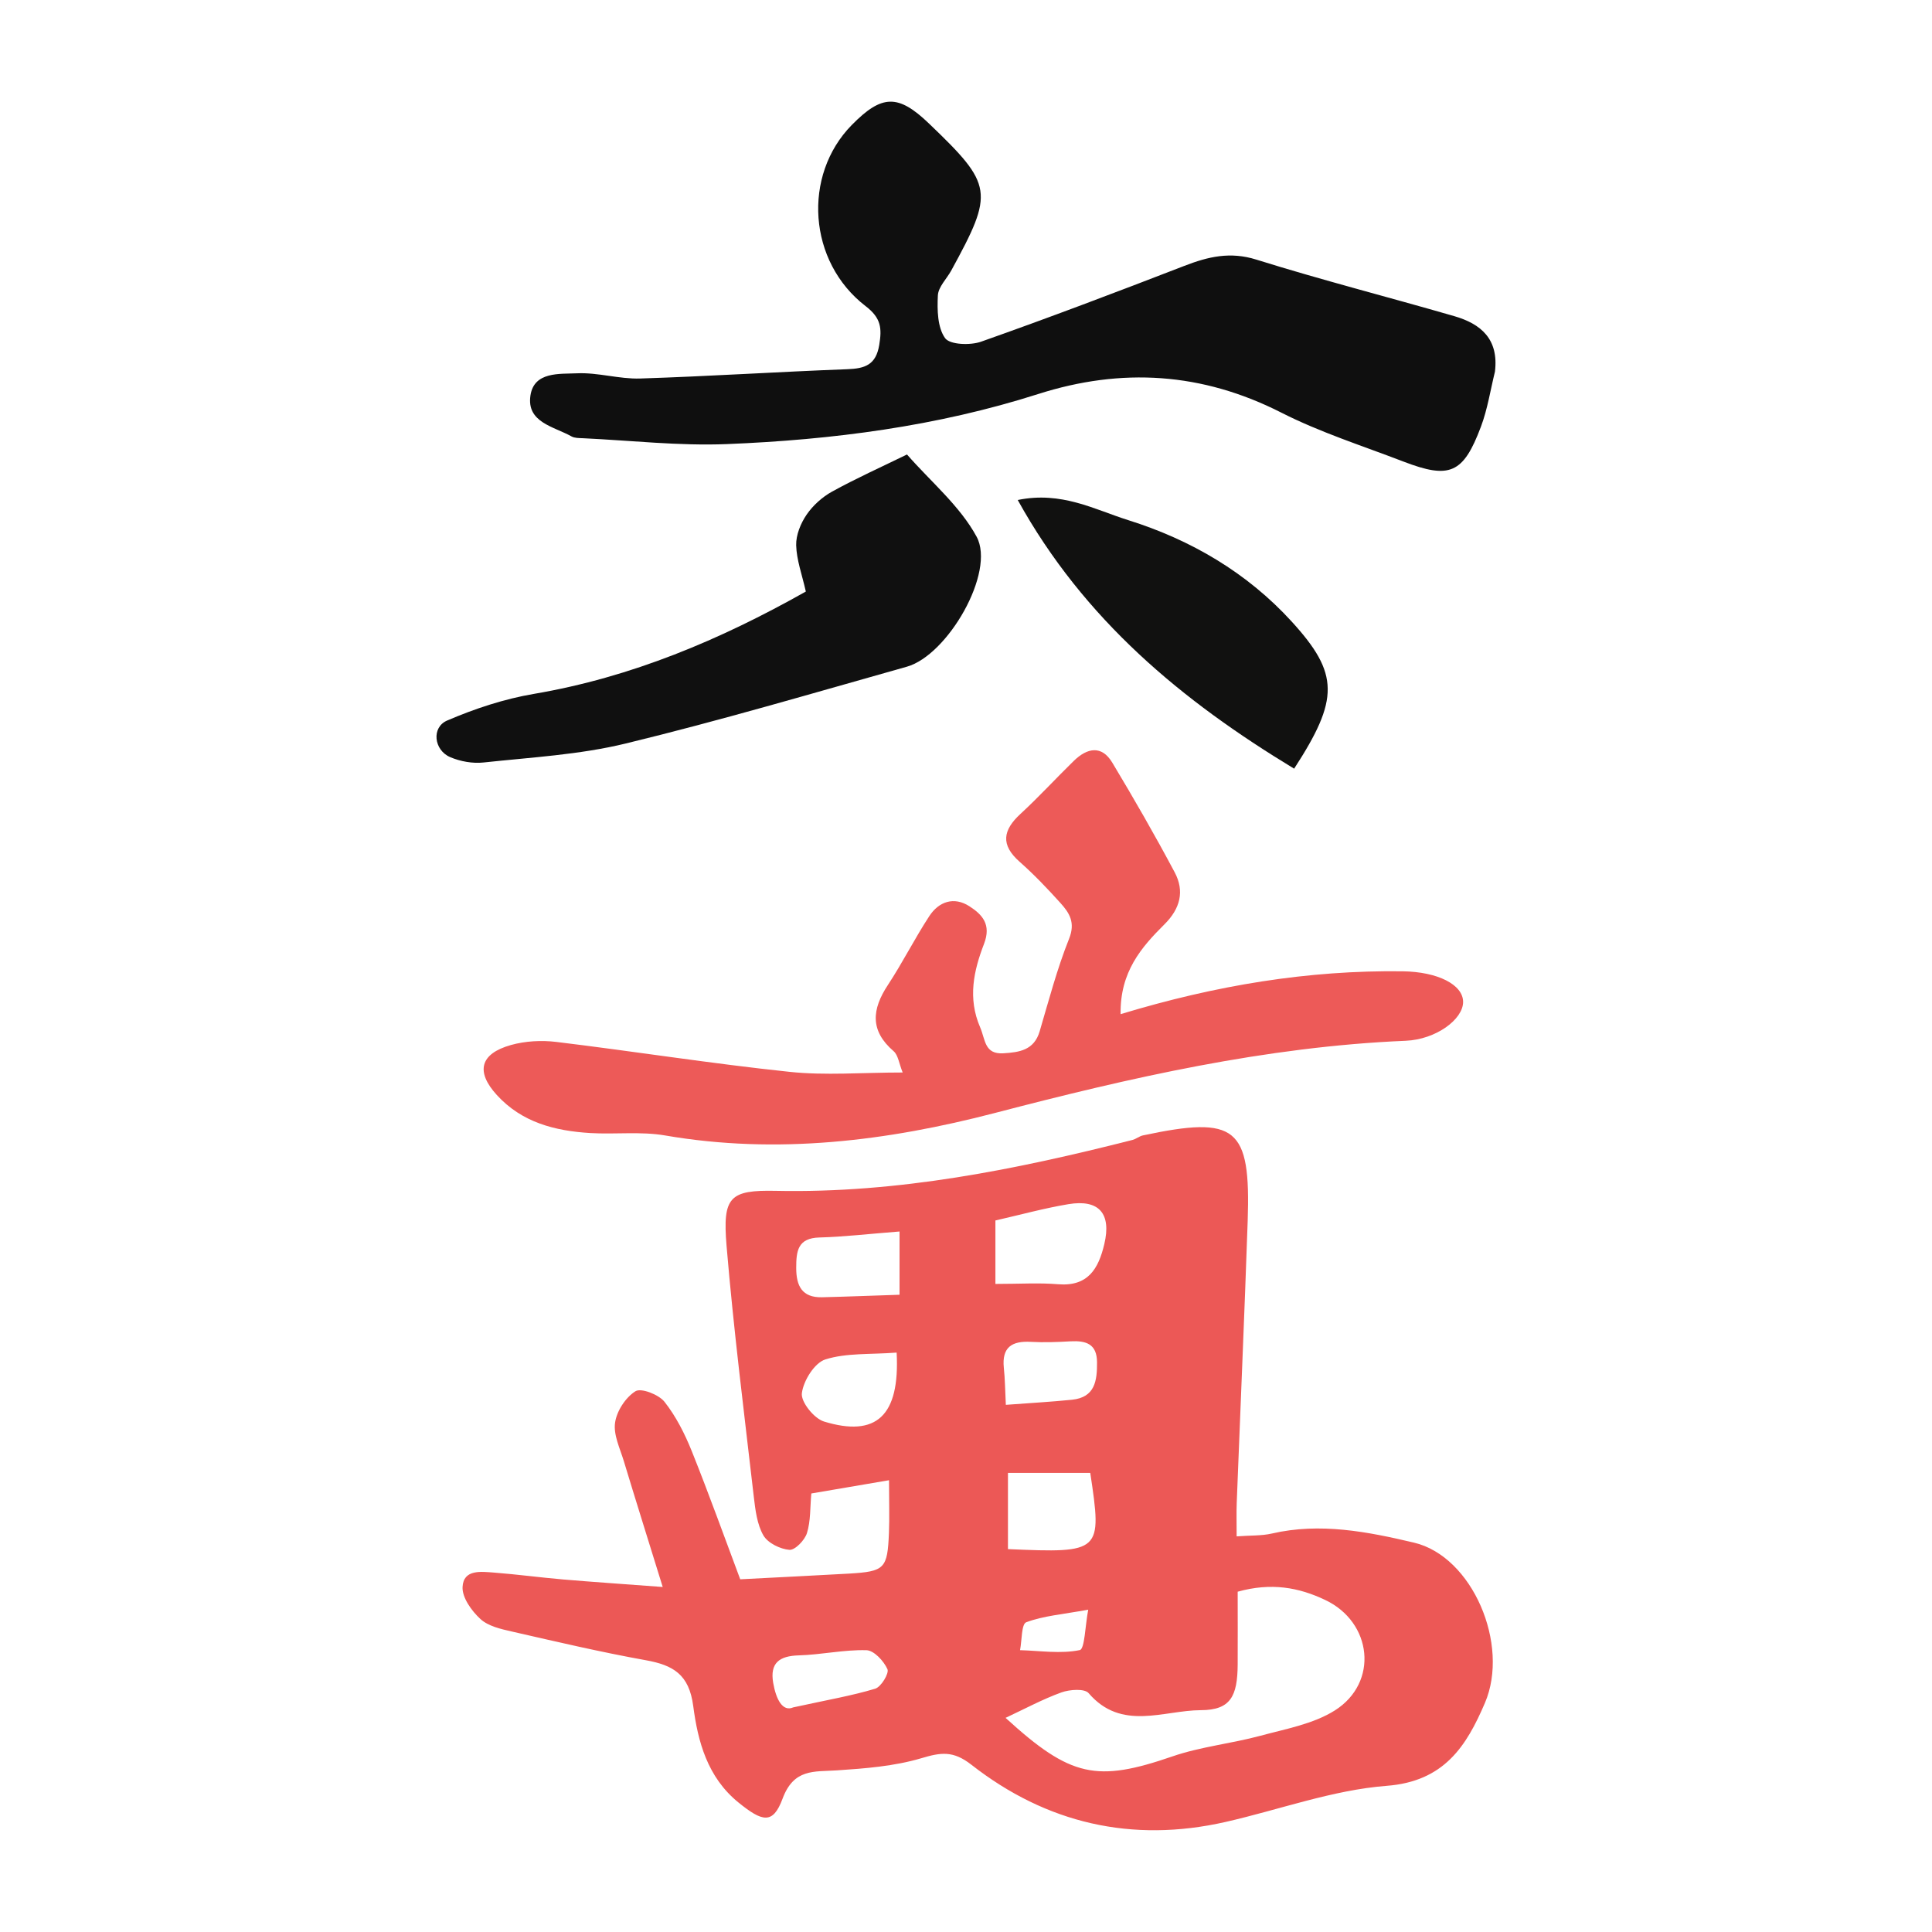 <?xml version="1.0" encoding="utf-8"?>
<!-- Generator: Adobe Illustrator 16.0.0, SVG Export Plug-In . SVG Version: 6.00 Build 0)  -->
<!DOCTYPE svg PUBLIC "-//W3C//DTD SVG 1.1//EN" "http://www.w3.org/Graphics/SVG/1.1/DTD/svg11.dtd">
<svg version="1.1" id="Layer_1" xmlns="http://www.w3.org/2000/svg" xmlns:xlink="http://www.w3.org/1999/xlink" x="0px" y="0px"
	 width="50px" height="50px" viewBox="0 0 50 50" enable-background="new 0 0 50 50" xml:space="preserve">
<g>
	<path fill-rule="evenodd" clip-rule="evenodd" fill="#EC5856" d="M17.151,41.071c-0.399-1.289-0.708-2.271-1.006-3.256
		c-0.1-0.33-0.273-0.682-0.227-0.997c0.043-0.301,0.273-0.654,0.528-0.813c0.147-0.091,0.601,0.085,0.75,0.272
		c0.298,0.377,0.525,0.826,0.706,1.276c0.456,1.137,0.869,2.291,1.255,3.319c1.034-0.055,1.922-0.096,2.811-0.147
		c0.932-0.056,1-0.124,1.038-1.063c0.016-0.39,0.002-0.782,0.002-1.354c-0.724,0.123-1.331,0.227-2.011,0.343
		c-0.033,0.359-0.015,0.711-0.113,1.025c-0.057,0.184-0.309,0.445-0.454,0.434c-0.241-0.02-0.56-0.177-0.674-0.375
		c-0.164-0.287-0.208-0.658-0.248-1c-0.249-2.164-0.523-4.326-0.705-6.496c-0.105-1.264,0.078-1.446,1.282-1.42
		c3.15,0.065,6.196-0.548,9.222-1.317c0.095-0.024,0.179-0.099,0.273-0.118c2.416-0.514,2.791-0.217,2.71,2.212
		c-0.083,2.436-0.19,4.87-0.284,7.305c-0.009,0.242-0.002,0.486-0.002,0.86c0.367-0.027,0.647-0.013,0.91-0.073
		c1.251-0.29,2.485-0.047,3.679,0.235c1.515,0.357,2.483,2.637,1.837,4.148c-0.479,1.12-1.056,2.033-2.543,2.146
		c-1.405,0.109-2.779,0.619-4.17,0.935c-2.425,0.55-4.636,0.037-6.578-1.481c-0.475-0.371-0.791-0.319-1.3-0.167
		c-0.696,0.206-1.446,0.264-2.178,0.313c-0.597,0.039-1.118-0.05-1.409,0.734c-0.25,0.672-0.523,0.599-1.144,0.095
		c-0.803-0.653-1.047-1.577-1.167-2.491c-0.107-0.824-0.522-1.062-1.231-1.189c-1.161-0.209-2.312-0.479-3.463-0.742
		c-0.285-0.064-0.613-0.139-0.814-0.324c-0.228-0.209-0.476-0.555-0.462-0.829c0.023-0.464,0.482-0.397,0.82-0.372
		c0.594,0.046,1.185,0.126,1.778,0.177C15.35,40.942,16.129,40.995,17.151,41.071z M32.031,41.193c0,0.699,0.004,1.294,0,1.889
		c-0.006,0.814-0.182,1.175-0.952,1.177c-0.966,0.003-2.055,0.551-2.905-0.44c-0.105-0.124-0.492-0.096-0.706-0.019
		c-0.485,0.176-0.944,0.424-1.444,0.658c1.69,1.546,2.366,1.669,4.32,0.997c0.731-0.252,1.522-0.33,2.273-0.533
		c0.658-0.178,1.371-0.304,1.93-0.657c1.14-0.722,0.968-2.285-0.255-2.86C33.611,41.082,32.901,40.951,32.031,41.193z
		 M25.761,33.228c0.635,0,1.129-0.033,1.62,0.008c0.777,0.064,1.047-0.4,1.198-1.037c0.188-0.788-0.132-1.168-0.929-1.035
		c-0.622,0.104-1.233,0.272-1.889,0.422C25.761,32.091,25.761,32.574,25.761,33.228z M26.086,40.091
		c2.417,0.104,2.439,0.082,2.13-1.972c-0.714,0-1.426,0-2.13,0C26.086,38.821,26.086,39.404,26.086,40.091z M23.205,35.005
		c-0.688,0.052-1.301,0.005-1.845,0.177c-0.281,0.089-0.569,0.553-0.608,0.876c-0.027,0.226,0.316,0.652,0.573,0.731
		C22.673,37.201,23.292,36.652,23.205,35.005z M23.28,31.871c-0.81,0.063-1.439,0.138-2.071,0.155
		c-0.567,0.014-0.603,0.355-0.603,0.788c0,0.465,0.15,0.77,0.666,0.759c0.67-0.016,1.34-0.044,2.008-0.065
		C23.28,32.863,23.28,32.387,23.28,31.871z M26.031,36.357c0.643-0.048,1.18-0.078,1.713-0.132c0.596-0.061,0.65-0.492,0.647-0.969
		c-0.002-0.476-0.284-0.563-0.68-0.543c-0.345,0.02-0.692,0.033-1.035,0.014c-0.489-0.027-0.751,0.14-0.697,0.671
		C26.01,35.689,26.012,35.983,26.031,36.357z M20.528,44.187c0.893-0.195,1.52-0.302,2.123-0.484
		c0.153-0.047,0.364-0.398,0.316-0.505c-0.095-0.212-0.349-0.486-0.544-0.491c-0.583-0.016-1.168,0.118-1.754,0.134
		c-0.5,0.015-0.747,0.196-0.659,0.711C20.086,43.988,20.257,44.306,20.528,44.187z M28.163,41.659
		c-0.668,0.121-1.161,0.159-1.604,0.325c-0.126,0.047-0.111,0.47-0.16,0.722c0.518,0.015,1.052,0.1,1.546-0.002
		C28.073,42.678,28.084,42.07,28.163,41.659z"/>
	<path fill-rule="evenodd" clip-rule="evenodd" fill="#0F0F0F" d="M38.689,9.619c-0.117,0.475-0.191,0.967-0.362,1.422
		c-0.456,1.216-0.807,1.365-2.007,0.904c-1.06-0.408-2.152-0.754-3.159-1.266c-2.051-1.042-4.13-1.172-6.298-0.48
		c-2.617,0.835-5.321,1.184-8.051,1.294c-1.24,0.05-2.487-0.094-3.731-0.152c-0.098-0.004-0.21-0.002-0.291-0.047
		c-0.456-0.256-1.166-0.36-1.062-1.059c0.094-0.623,0.753-0.553,1.209-0.574c0.54-0.024,1.088,0.152,1.63,0.135
		c1.79-0.057,3.577-0.174,5.365-0.241c0.457-0.017,0.739-0.114,0.823-0.629c0.07-0.429,0.051-0.694-0.351-1.002
		c-1.495-1.147-1.64-3.385-0.361-4.688c0.78-0.794,1.201-0.804,1.996-0.042C25.705,4.79,25.731,4.965,24.619,7
		c-0.119,0.217-0.336,0.425-0.347,0.646c-0.019,0.374-0.011,0.826,0.186,1.104c0.122,0.172,0.651,0.192,0.932,0.093
		c1.766-0.623,3.516-1.287,5.263-1.963c0.615-0.238,1.183-0.374,1.862-0.161c1.694,0.53,3.416,0.969,5.122,1.463
		C38.327,8.382,38.792,8.776,38.689,9.619z"/>
	<path fill-rule="evenodd" clip-rule="evenodd" fill="#ED5A58" d="M29.001,26.246c2.472-0.749,4.853-1.14,7.297-1.109
		c0.914,0.012,1.566,0.347,1.567,0.792c0.001,0.452-0.702,0.973-1.486,1.006c-3.627,0.154-7.13,0.955-10.628,1.868
		c-2.79,0.726-5.638,1.082-8.535,0.583c-0.632-0.109-1.296-0.024-1.944-0.063c-0.91-0.056-1.765-0.273-2.413-0.983
		c-0.552-0.604-0.44-1.068,0.363-1.295c0.372-0.104,0.792-0.127,1.177-0.08c2.013,0.244,4.017,0.562,6.033,0.774
		c0.93,0.099,1.879,0.017,2.929,0.017c-0.095-0.234-0.116-0.449-0.234-0.551c-0.619-0.533-0.563-1.085-0.149-1.713
		c0.381-0.579,0.693-1.203,1.072-1.783c0.248-0.379,0.64-0.512,1.038-0.255c0.328,0.212,0.575,0.466,0.377,0.977
		c-0.264,0.685-0.426,1.401-0.099,2.156c0.139,0.322,0.108,0.702,0.603,0.672c0.412-0.026,0.793-0.079,0.937-0.568
		c0.237-0.804,0.451-1.619,0.761-2.395c0.17-0.422,0.008-0.672-0.226-0.93c-0.334-0.37-0.679-0.733-1.053-1.063
		c-0.5-0.441-0.435-0.819,0.024-1.242c0.477-0.439,0.915-0.919,1.381-1.373c0.342-0.332,0.717-0.411,0.993,0.049
		c0.561,0.934,1.104,1.878,1.615,2.839c0.259,0.487,0.145,0.939-0.267,1.347C29.539,24.515,28.984,25.15,29.001,26.246z"/>
	<path fill-rule="evenodd" clip-rule="evenodd" fill="#101010" d="M20.855,15.309c-0.1-0.443-0.24-0.818-0.25-1.197
		c-0.007-0.265,0.116-0.568,0.271-0.794c0.164-0.239,0.406-0.457,0.661-0.597c0.631-0.347,1.289-0.643,1.936-0.959
		c0.613,0.703,1.369,1.329,1.802,2.129c0.494,0.914-0.746,3.064-1.805,3.363c-2.42,0.682-4.835,1.395-7.277,1.988
		c-1.195,0.291-2.447,0.358-3.677,0.491c-0.282,0.031-0.602-0.026-0.864-0.138c-0.424-0.18-0.492-0.771-0.079-0.948
		c0.717-0.308,1.48-0.56,2.249-0.69C16.34,17.528,18.636,16.56,20.855,15.309z"/>
	<path fill-rule="evenodd" clip-rule="evenodd" fill="#111110" d="M26.339,12.94c1.134-0.234,1.986,0.247,2.859,0.521
		c1.627,0.511,3.079,1.362,4.233,2.627c1.231,1.349,1.229,2.007,0.061,3.805C30.594,18.138,28.06,16.05,26.339,12.94z"/>
</g>
</svg>
